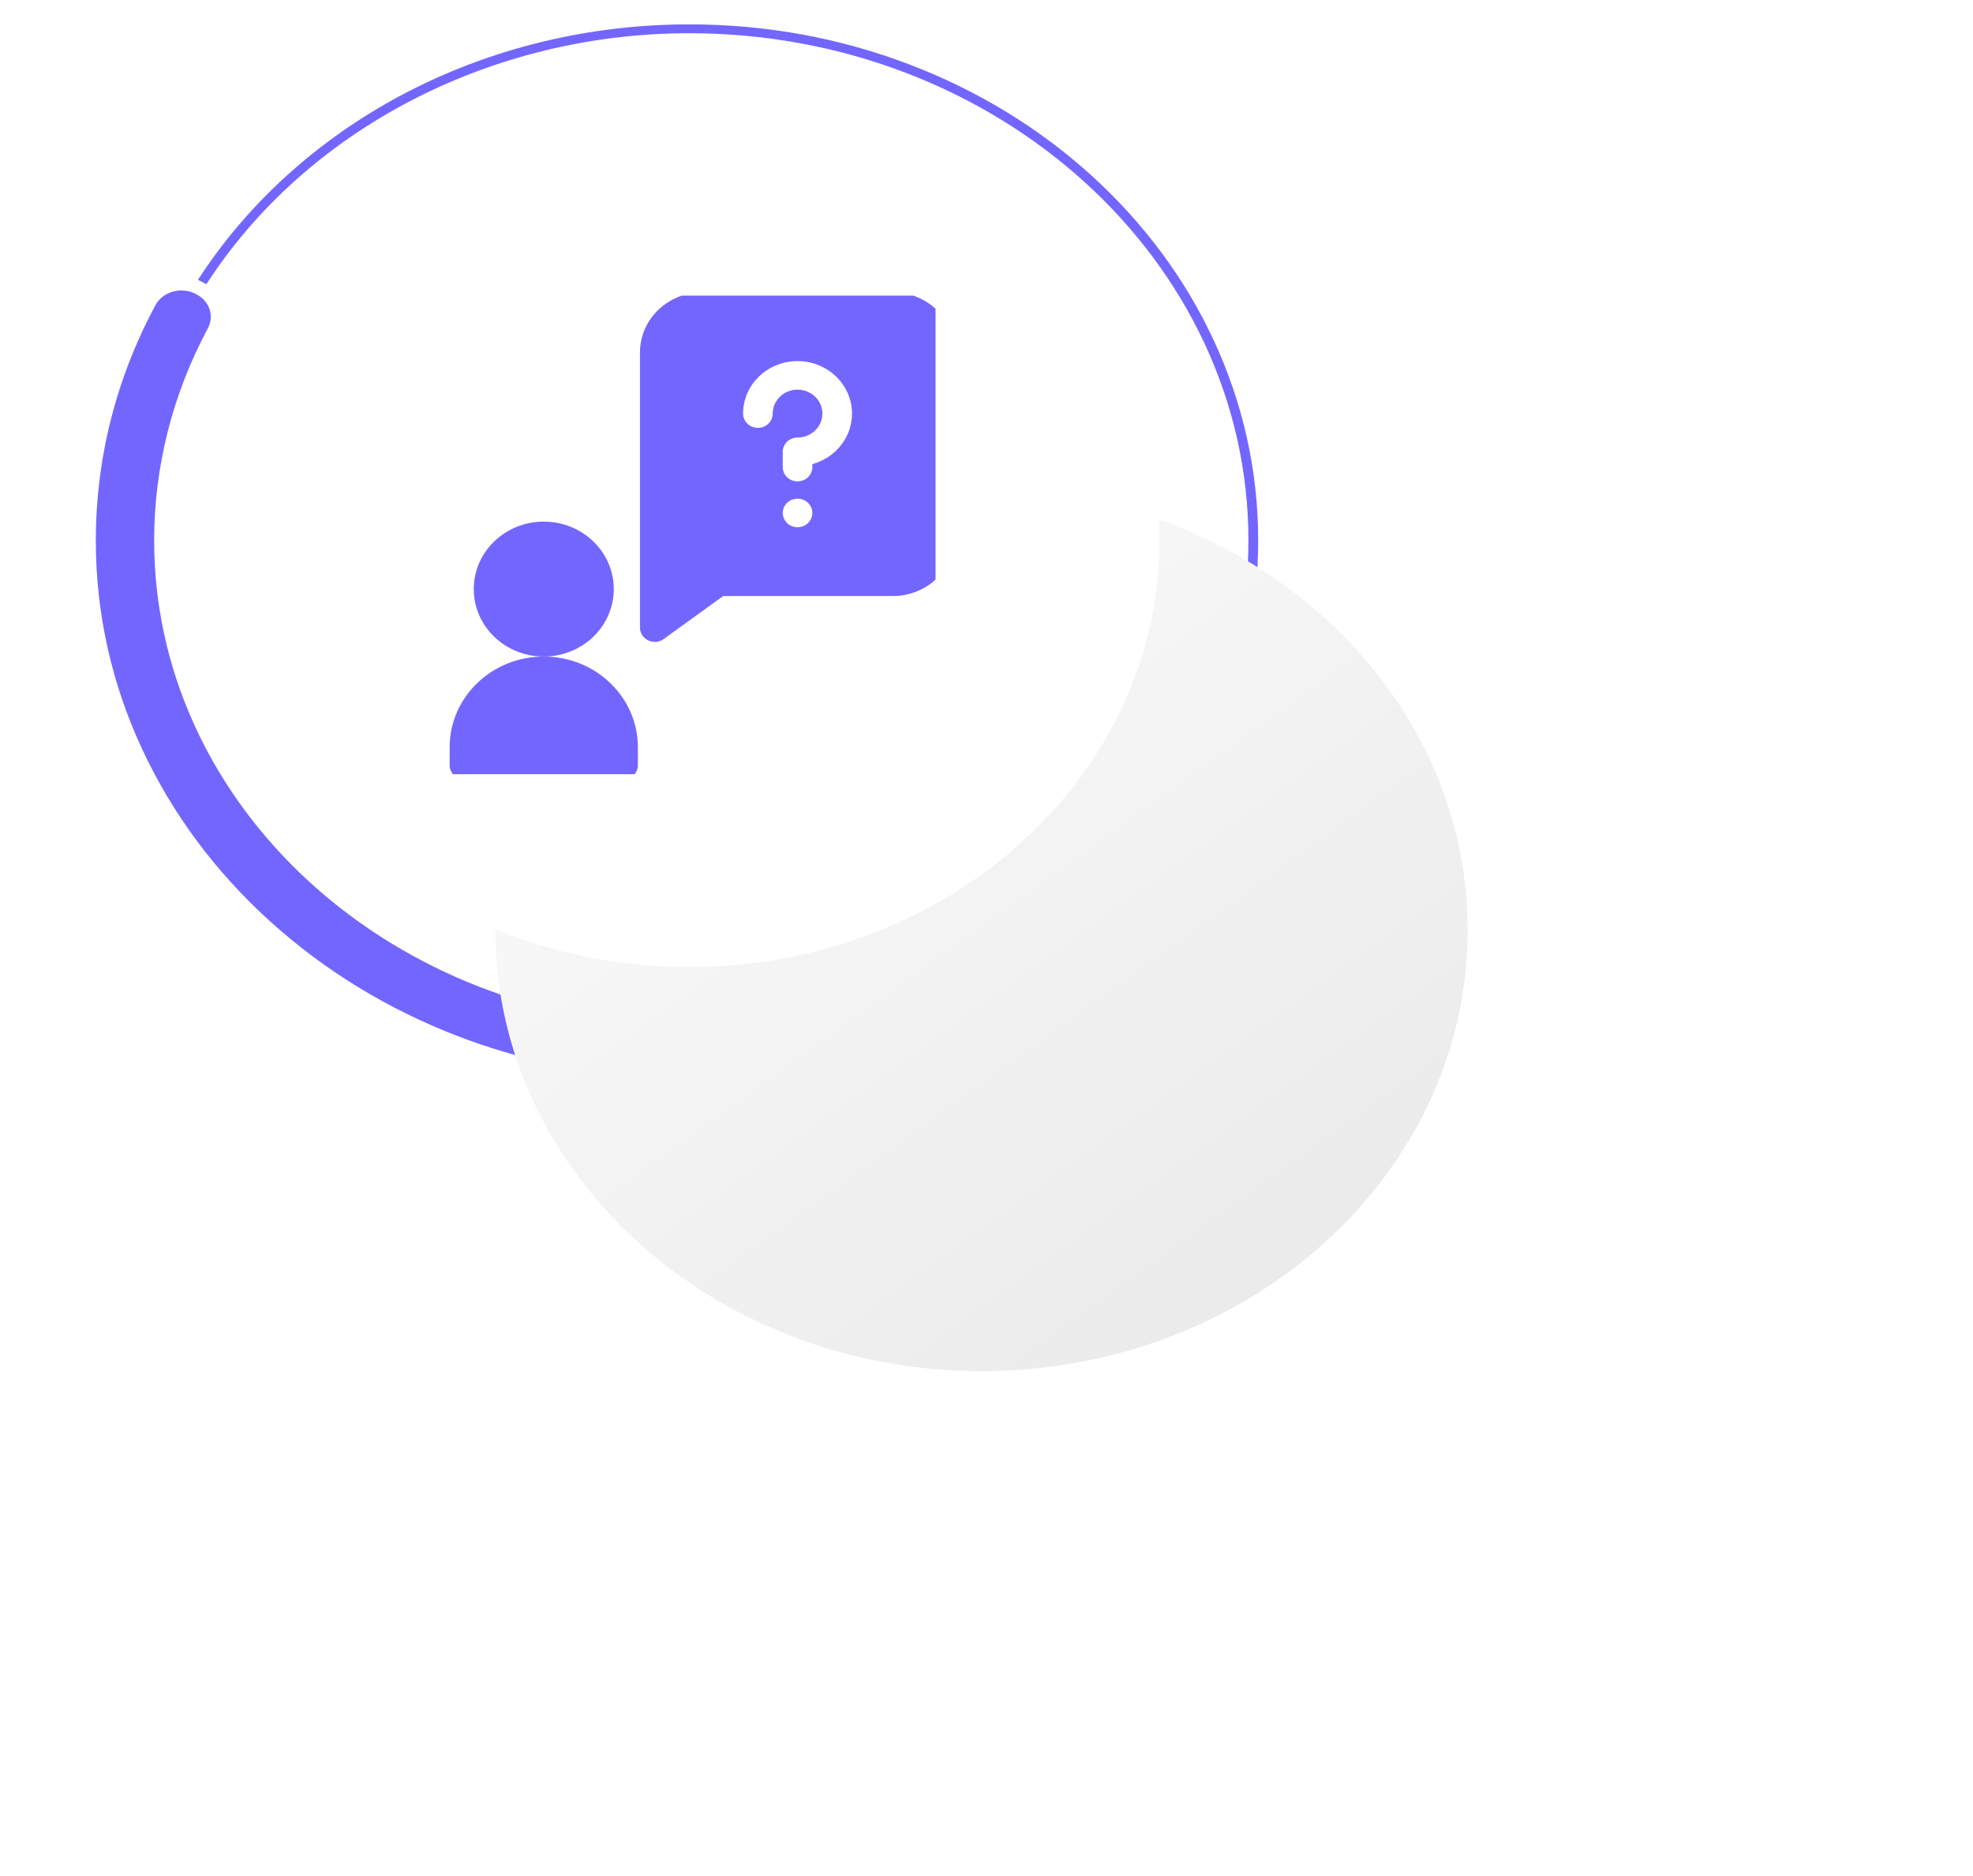 <svg width="81" height="77" viewBox="0 0 81 77" fill="none" xmlns="http://www.w3.org/2000/svg">
<path d="M49.814 13.937C48.637 11.416 46.952 9.151 44.809 7.203C42.666 5.26 40.163 3.731 37.383 2.664C34.506 1.559 31.443 1 28.293 1C24.12 1 20.025 2.011 16.448 3.922C13.015 5.758 10.143 8.368 8.128 11.486L8.473 11.668C12.584 5.306 20.163 1.364 28.293 1.364C40.955 1.364 51.253 10.703 51.253 22.186C51.253 33.628 41.027 42.944 28.426 43.009V43.373C31.535 43.359 34.547 42.8 37.388 41.709C40.168 40.642 42.666 39.113 44.814 37.17C46.957 35.226 48.642 32.957 49.819 30.435C51.037 27.826 51.654 25.048 51.654 22.191C51.654 19.334 51.032 16.552 49.814 13.937Z" fill="#7366FF"/>
<path d="M6.329 22.187C6.329 19.162 7.084 16.179 8.533 13.481C8.806 12.973 8.605 12.362 8.066 12.083L8.04 12.069C7.444 11.757 6.684 11.966 6.38 12.53C5.717 13.765 5.183 15.052 4.787 16.37C4.222 18.258 3.934 20.215 3.934 22.187C3.934 25.169 4.577 28.063 5.851 30.785C7.079 33.414 8.832 35.776 11.072 37.808C13.307 39.836 15.913 41.43 18.816 42.544C21.288 43.489 23.888 44.053 26.56 44.226C27.249 44.268 27.829 43.779 27.829 43.154V43.131C27.829 42.562 27.346 42.101 26.72 42.059C15.337 41.318 6.329 32.687 6.329 22.187Z" fill="#7366FF"/>
<g filter="url(#filter0_d_68_1907)">
<path d="M28.295 40.288C39.318 40.288 48.254 32.184 48.254 22.187C48.254 12.19 39.318 4.085 28.295 4.085C17.272 4.085 8.336 12.19 8.336 22.187C8.336 32.184 17.272 40.288 28.295 40.288Z" fill="url(#paint0_linear_68_1907)"/>
</g>
<path d="M28.296 39.696C38.958 39.696 47.602 31.857 47.602 22.187C47.602 12.516 38.958 4.677 28.296 4.677C17.633 4.677 8.989 12.516 8.989 22.187C8.989 31.857 17.633 39.696 28.296 39.696Z" fill="white"/>
<g clip-path="url(#clip0_68_1907)">
<g clip-path="url(#clip1_68_1907)">
<path d="M36.65 12H28.836C27.421 12 26.274 13.103 26.274 14.469V25.766C26.274 26.245 26.845 26.525 27.247 26.234L29.69 24.469H36.65C38.065 24.469 39.211 23.366 39.211 22V14.469C39.211 13.105 38.067 12 36.65 12ZM32.743 21.645C32.407 21.645 32.135 21.382 32.135 21.058C32.135 20.735 32.407 20.473 32.743 20.473C33.078 20.473 33.351 20.735 33.351 21.058C33.351 21.382 33.078 21.645 32.743 21.645ZM33.351 19.053V19.176C33.351 19.499 33.079 19.762 32.743 19.762C32.407 19.762 32.135 19.499 32.135 19.176V18.548C32.135 18.224 32.407 17.962 32.743 17.962C33.305 17.962 33.763 17.521 33.763 16.979C33.763 16.437 33.305 15.996 32.743 15.996C32.178 15.996 31.723 16.437 31.723 16.979C31.723 17.302 31.451 17.565 31.115 17.565C30.779 17.565 30.507 17.303 30.507 16.979V16.979C30.507 15.787 31.508 14.824 32.742 14.824C33.976 14.824 34.979 15.791 34.979 16.979C34.979 17.964 34.289 18.797 33.351 19.053Z" fill="#7366FF"/>
<path d="M25.198 24.183C25.198 25.713 23.911 26.953 22.324 26.953C20.737 26.953 19.45 25.713 19.45 24.183C19.45 22.654 20.737 21.414 22.324 21.414C23.911 21.414 25.198 22.654 25.198 24.183Z" fill="#7366FF"/>
<path d="M22.324 26.953C20.19 26.953 18.46 28.62 18.46 30.677V31.414C18.46 31.738 18.732 32 19.068 32H25.58C25.916 32 26.188 31.738 26.188 31.414V30.677C26.188 28.62 24.458 26.953 22.324 26.953Z" fill="#7366FF"/>
</g>
</g>
<defs>
<filter id="filter0_d_68_1907" x="0.336" y="0.085" width="79.918" height="76.202" filterUnits="userSpaceOnUse" color-interpolation-filters="sRGB">
<feFlood flood-opacity="0" result="BackgroundImageFix"/>
<feColorMatrix in="SourceAlpha" type="matrix" values="0 0 0 0 0 0 0 0 0 0 0 0 0 0 0 0 0 0 127 0" result="hardAlpha"/>
<feOffset dx="12" dy="16"/>
<feGaussianBlur stdDeviation="10"/>
<feComposite in2="hardAlpha" operator="out"/>
<feColorMatrix type="matrix" values="0 0 0 0 0.84 0 0 0 0 0.84 0 0 0 0 0.892 0 0 0 0.5 0"/>
<feBlend mode="normal" in2="BackgroundImageFix" result="effect1_dropShadow_68_1907"/>
<feBlend mode="normal" in="SourceGraphic" in2="effect1_dropShadow_68_1907" result="shape"/>
</filter>
<linearGradient id="paint0_linear_68_1907" x1="40.719" y1="36.351" x2="18.771" y2="5.927" gradientUnits="userSpaceOnUse">
<stop offset="2.4e-07" stop-color="#EBEBEB"/>
<stop offset="1" stop-color="#FAFAFA"/>
</linearGradient>
<clipPath id="clip0_68_1907">
<rect width="21.15" height="19.649" fill="white" transform="translate(17.258 12.134)"/>
</clipPath>
<clipPath id="clip1_68_1907">
<rect width="20.751" height="20" fill="white" transform="translate(18.46 12)"/>
</clipPath>
</defs>
</svg>
